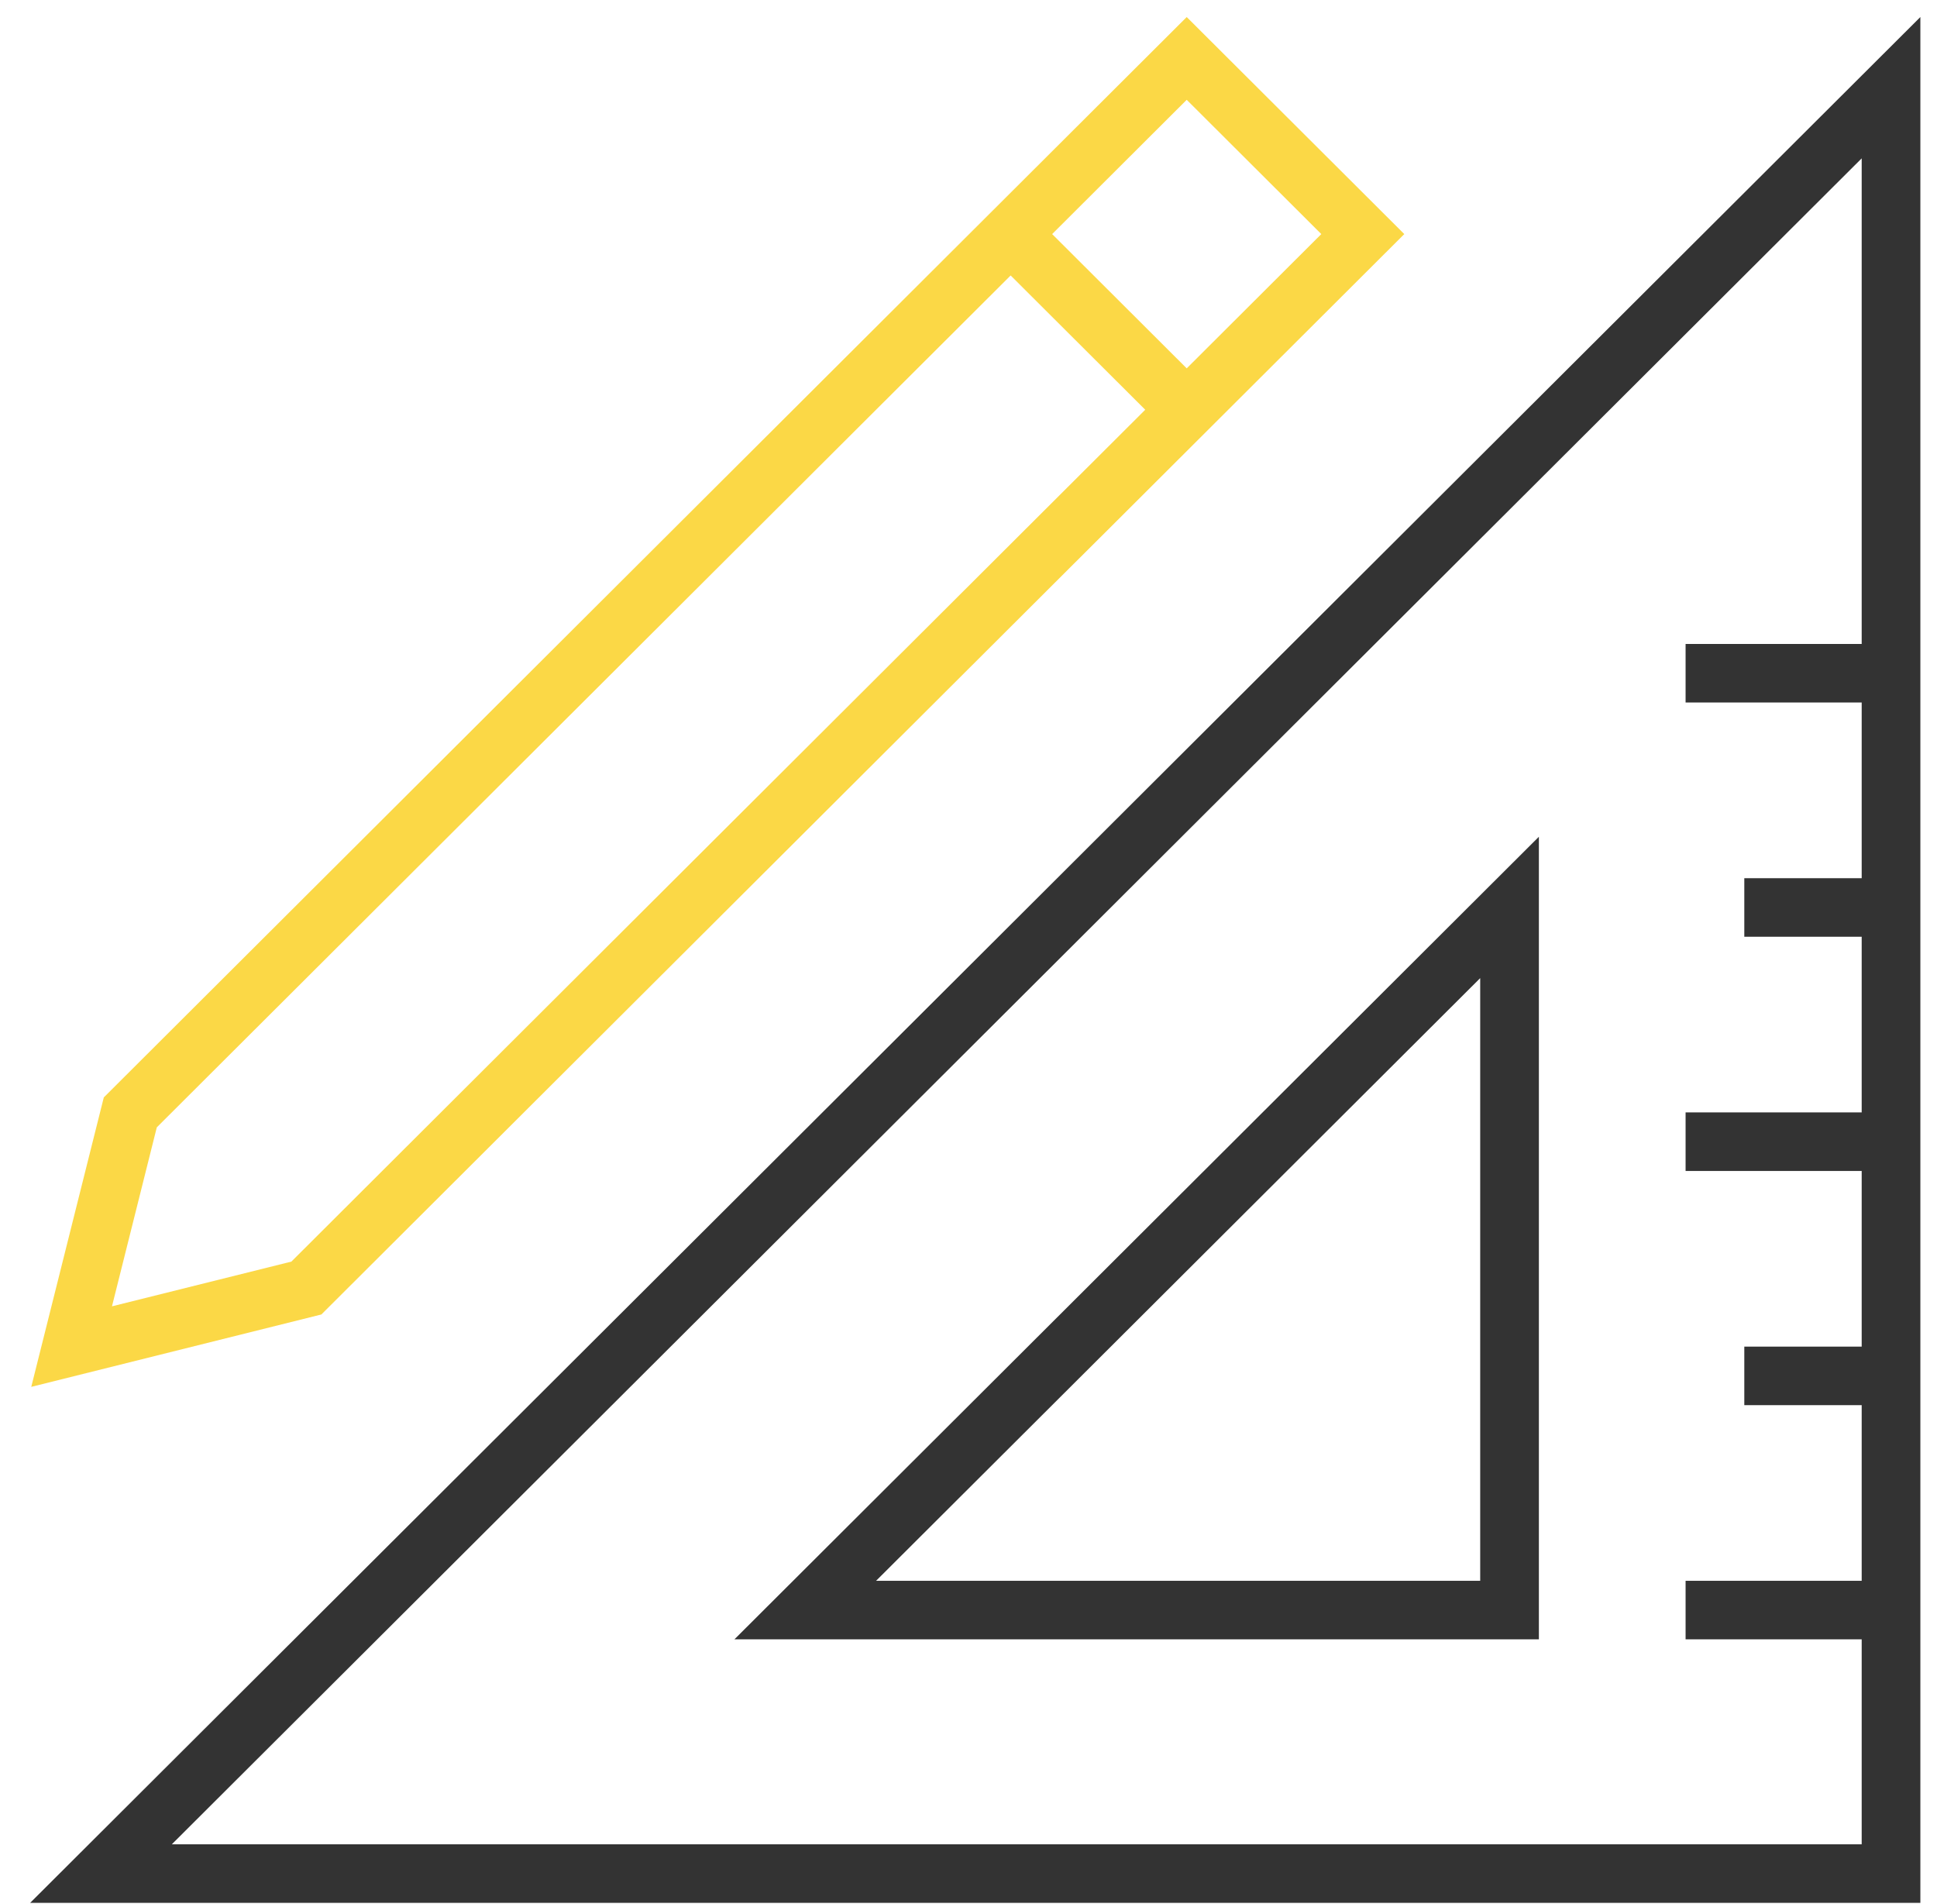 <svg width="58" height="57" viewBox="0 0 58 57" fill="none" xmlns="http://www.w3.org/2000/svg">
<path d="M57.502 56.968H0.903L57.502 0.51V56.968ZM55.745 49.079H50.472V47.326H55.745V42.068H52.23V40.315H55.745V35.056H50.472V33.303H55.745V28.044H52.23V26.291H55.745V21.032H50.472V19.279H55.745V4.741L5.145 55.215H55.745V49.079Z" fill="#333333"/>
<path d="M46.079 25.051V49.079H21.991L46.079 25.051ZM44.322 29.283L26.233 47.326H44.322V29.283Z" fill="#333333"/>
<path d="M0.936 41.52L3.108 32.855L35.534 0.51L42.049 7.008L9.623 39.353L0.936 41.52ZM3.353 39.109L8.725 37.77L34.292 12.267L30.262 8.247L4.695 33.751L3.353 39.109ZM35.534 2.988L31.505 7.008L35.534 11.028L39.564 7.008L35.534 2.988Z" fill="#FBD846"/>
</svg>
